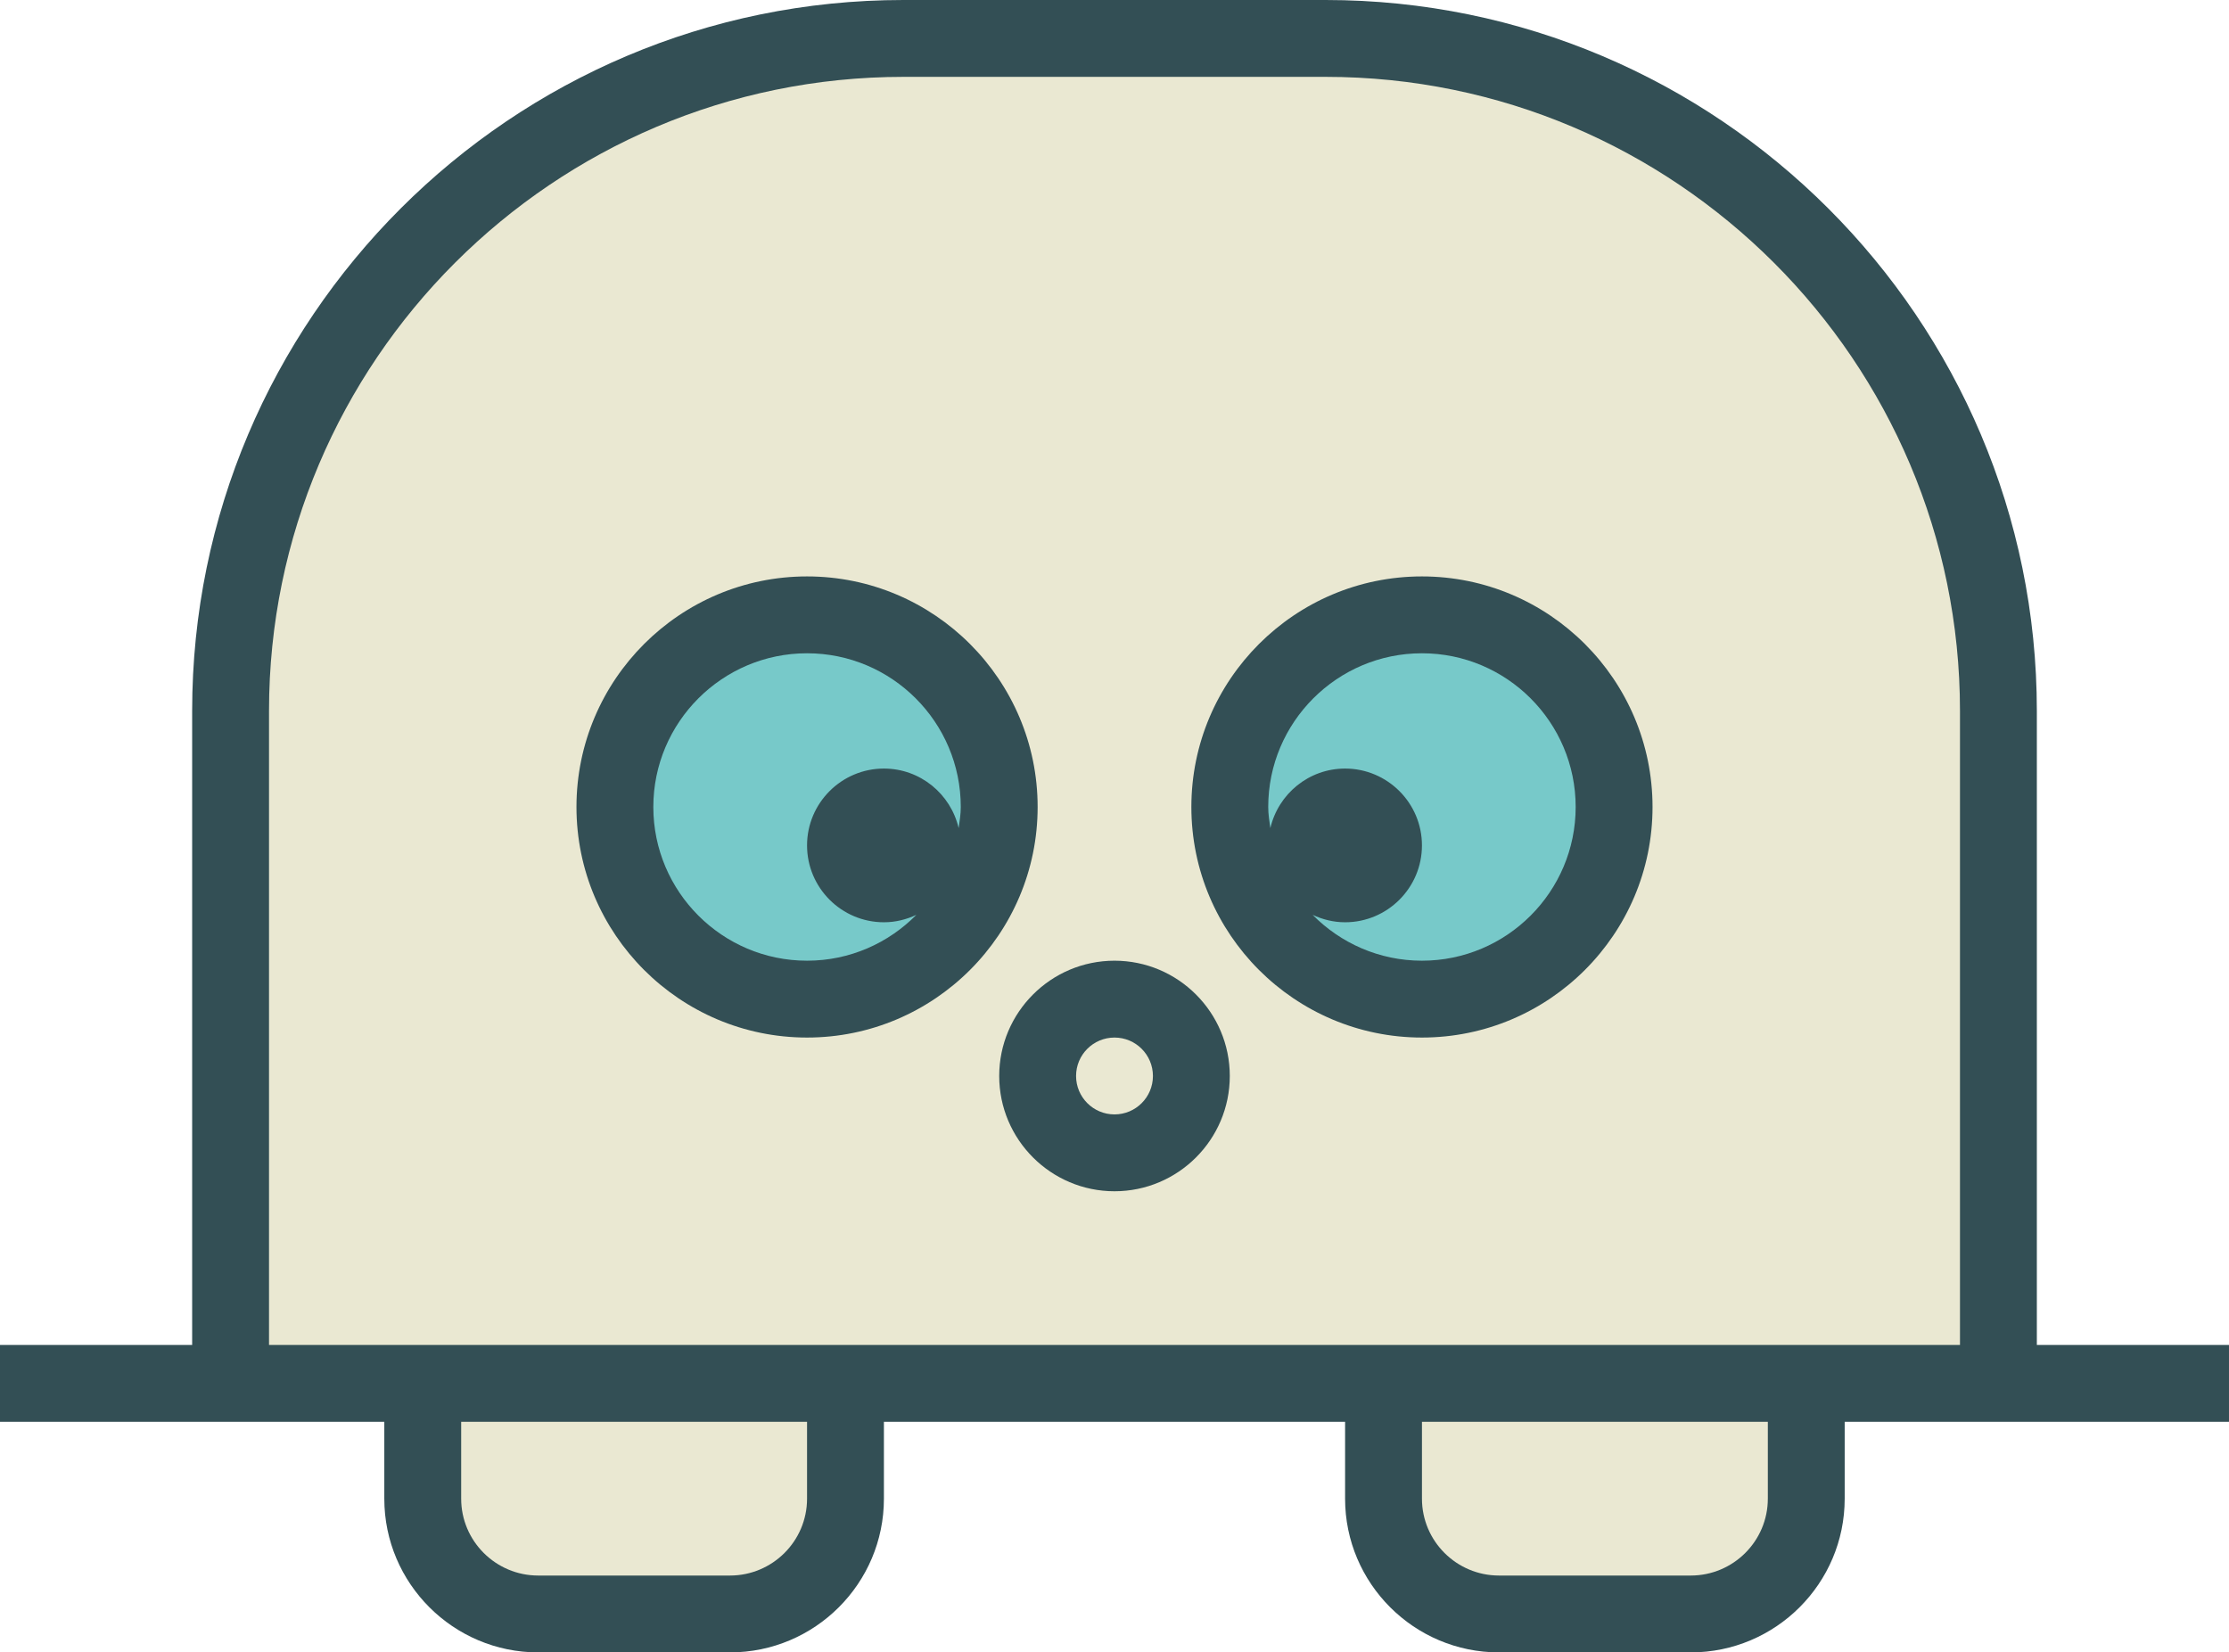 <?xml version="1.0" encoding="utf-8"?>
<!-- Generator: Adobe Illustrator 19.2.0, SVG Export Plug-In . SVG Version: 6.00 Build 0)  -->
<svg version="1.1" id="unknown" xmlns="http://www.w3.org/2000/svg" xmlns:xlink="http://www.w3.org/1999/xlink" x="0px" y="0px"
	 viewBox="0 0 232 172" enable-background="new 0 0 232 172" xml:space="preserve">
<g>
	<path fill="#334F55" d="M212,140V74c0-40.805-33.207-74-74.023-74H94.023C53.207,0,20,33.195,20,74v66H0v8h24h4h12v8
		c0,8.822,7.188,16,16.023,16h19.953C84.812,172,92,164.822,92,156v-8h48v8c0,8.822,7.188,16,16.023,16h19.953
		C184.812,172,192,164.822,192,156v-8h12h4h24v-8H212z"/>
	<path fill="#EAE8D2" d="M84,156c0,4.412-3.598,8-8.023,8H56.023C51.598,164,48,160.412,48,156v-8h36V156z"/>
	<path fill="#EAE8D2" d="M184,156c0,4.412-3.598,8-8.023,8h-19.953c-4.426,0-8.023-3.588-8.023-8v-8h36V156z"/>
	<path fill="#EAE8D2" d="M188,140h-4h-36h-4H88h-4H48h-4H28V74C28,37.607,57.617,8,94.023,8h43.953
		C174.383,8,204,37.607,204,74v66H188z"/>
	<path fill="#334F55" d="M84,60c-13.234,0-24,10.766-24,24s10.766,24,24,24s24-10.766,24-24S97.234,60,84,60z"/>
	<path fill="#77C9C9" d="M99.778,86.198C98.956,82.655,95.789,80,92,80c-4.41,0-8,3.588-8,8s3.59,8,8,8
		c1.211,0,2.348-0.291,3.378-0.774C92.475,98.167,88.451,100,84,100c-8.824,0-16-7.178-16-16s7.176-16,16-16
		s16,7.178,16,16C100,84.753,99.879,85.473,99.778,86.198z"/>
	<path fill="#334F55" d="M148,60c-13.234,0-24,10.766-24,24s10.766,24,24,24s24-10.766,24-24S161.234,60,148,60z"/>
	<path fill="#77C9C9" d="M148,100c-4.451,0-8.475-1.833-11.378-4.774C137.652,95.709,138.789,96,140,96c4.41,0,8-3.588,8-8
		s-3.59-8-8-8c-3.789,0-6.956,2.655-7.778,6.198C132.121,85.473,132,84.753,132,84c0-8.822,7.176-16,16-16
		s16,7.178,16,16S156.824,100,148,100z"/>
	<path fill="#334F55" d="M116,100c-6.617,0-12,5.383-12,12s5.383,12,12,12s12-5.383,12-12S122.617,100,116,100z"/>
	<circle fill="#EAE8D2" cx="116" cy="112" r="4"/>
</g>
</svg>
